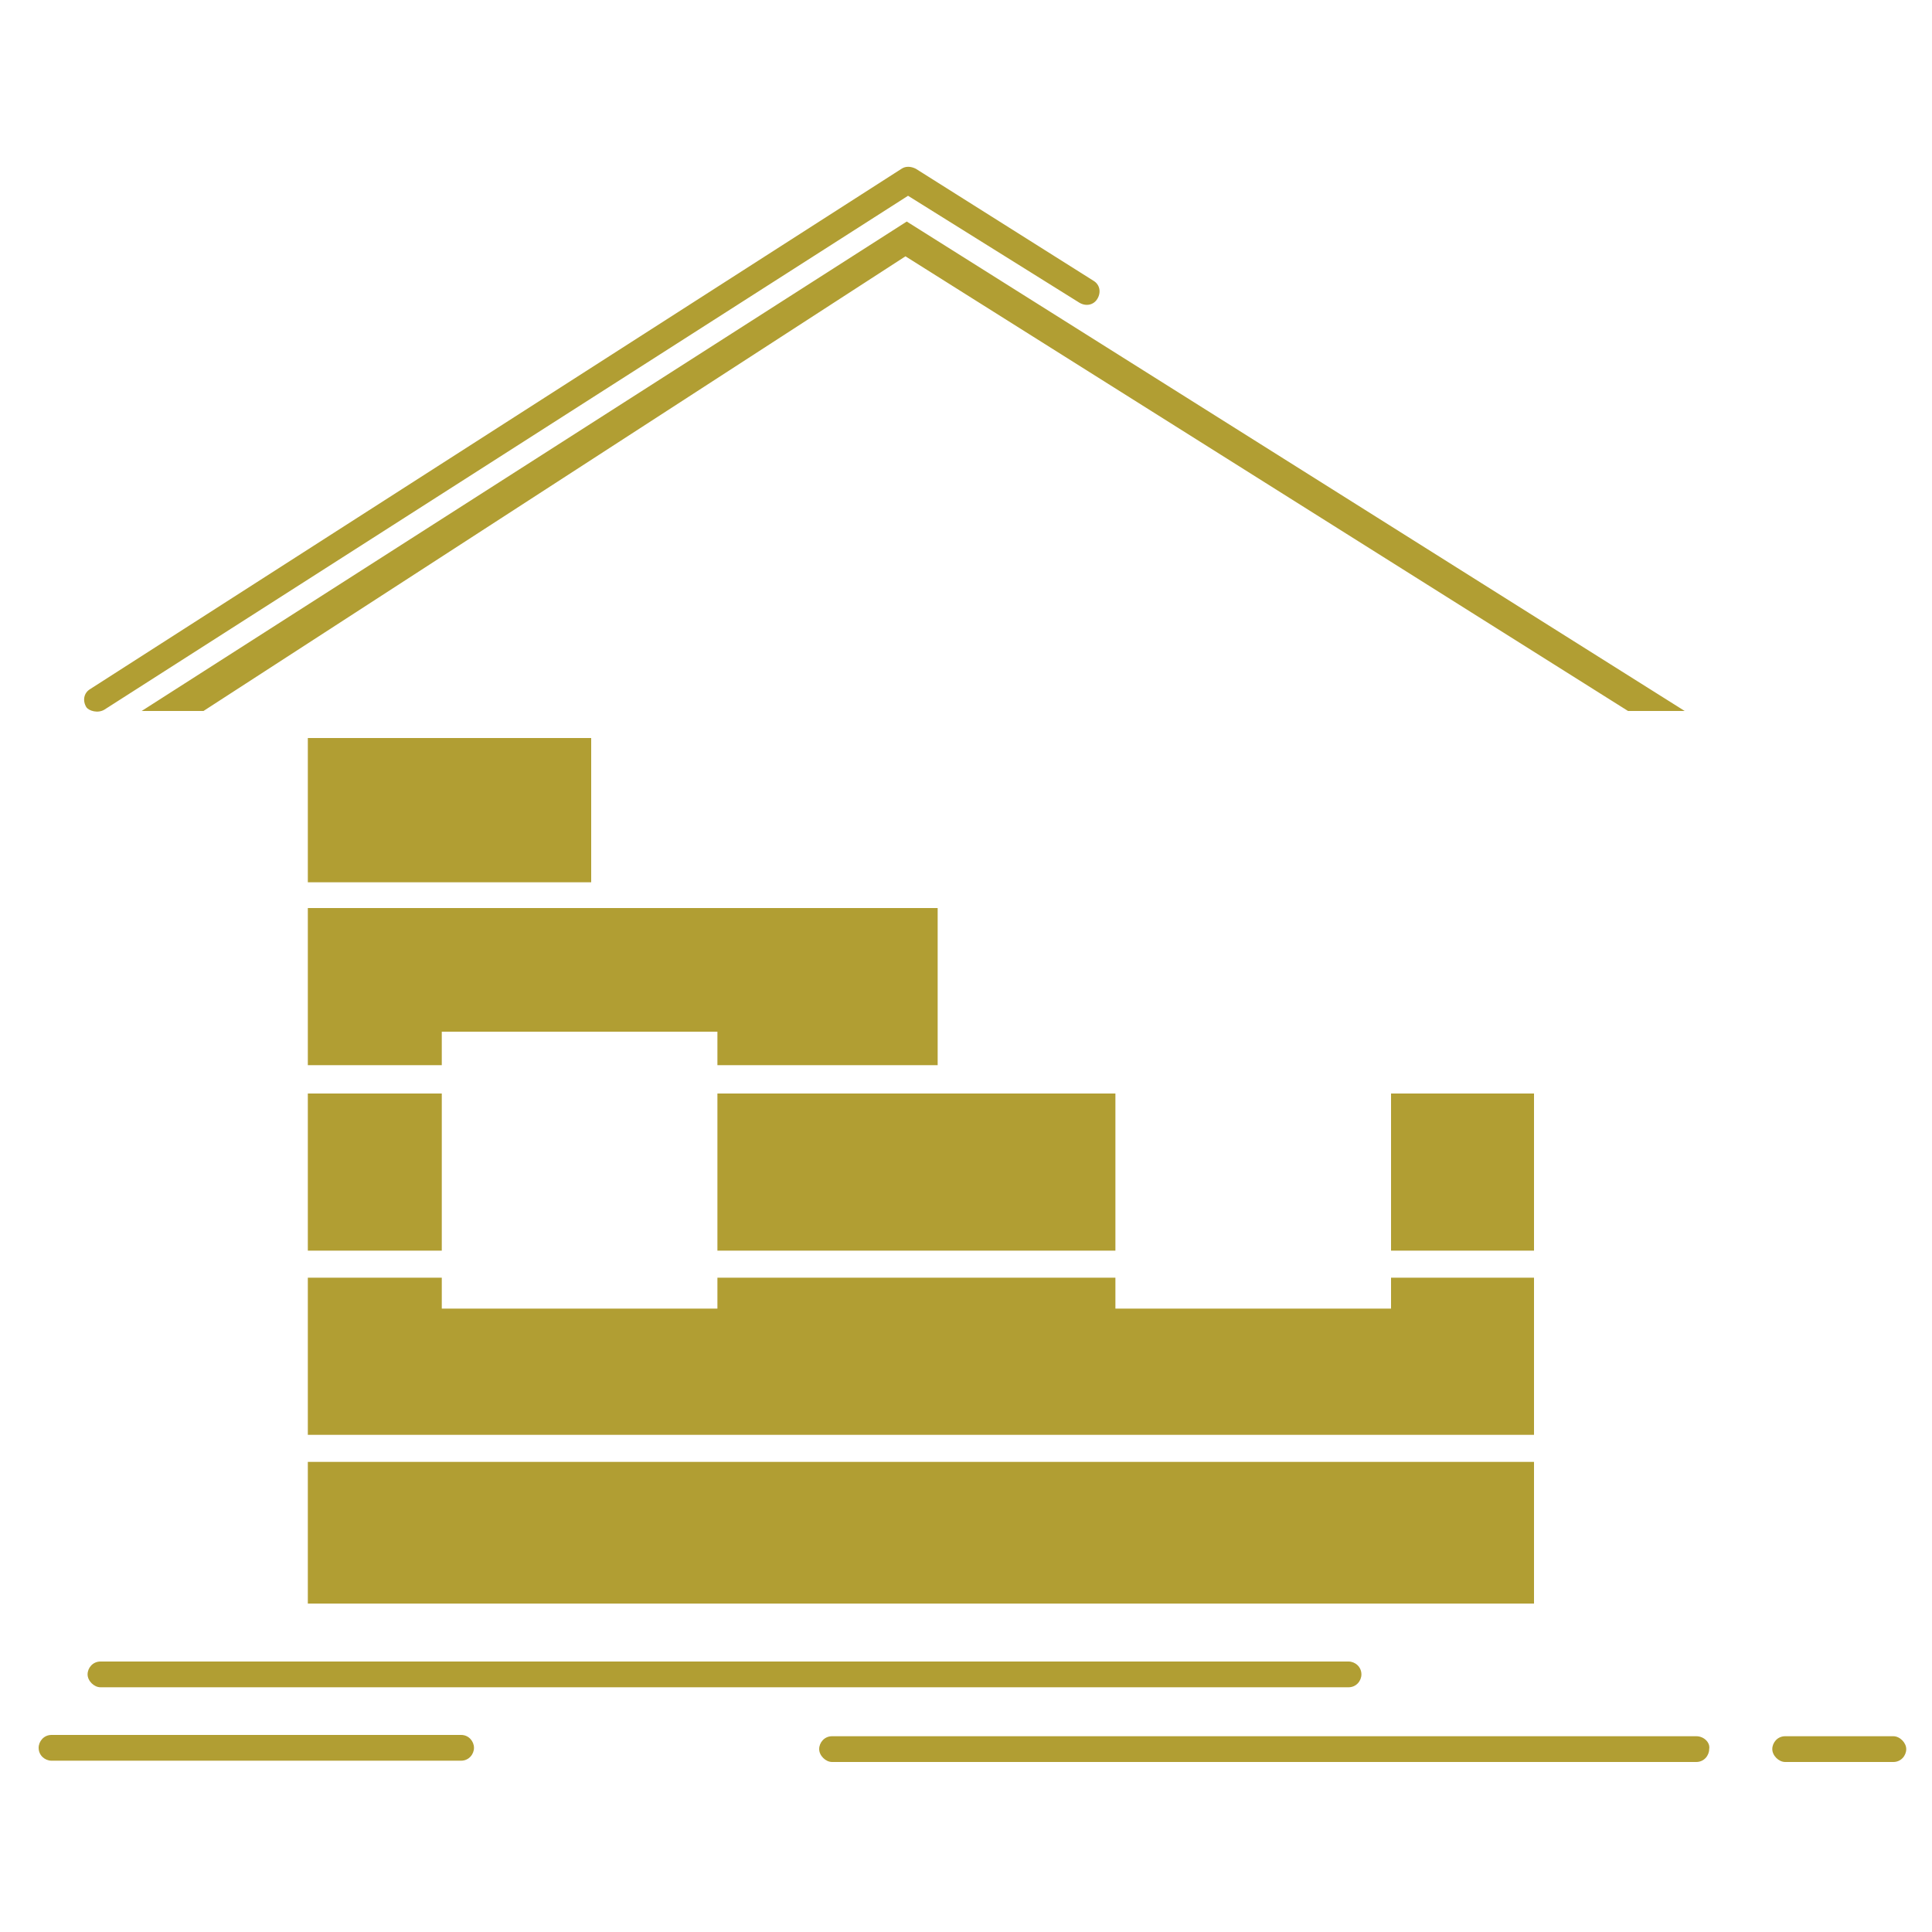 <?xml version="1.0" encoding="utf-8"?>
<!-- Generator: Adobe Illustrator 18.0.0, SVG Export Plug-In . SVG Version: 6.00 Build 0)  -->
<!DOCTYPE svg PUBLIC "-//W3C//DTD SVG 1.1//EN" "http://www.w3.org/Graphics/SVG/1.1/DTD/svg11.dtd">
<svg version="1.1" id="Layer_1" xmlns="http://www.w3.org/2000/svg" xmlns:xlink="http://www.w3.org/1999/xlink" x="0px" y="0px"
	 width="150px" height="150px" viewBox="0 0 150 150" enable-background="new 0 0 150 150" xml:space="preserve">
<path fill="#B19E33" d="M70.3,19.9L15.8,55.2H11l59.4-38l60.4,38h-4.4L70.3,19.9z M7.8,131h96.9c0.6,0,1-0.5,1-1c0-0.6-0.5-1-1-1
	H7.8c-0.6,0-1,0.5-1,1S7.3,131,7.8,131z M8.1,55.1l62.4-39.9l13.3,8.3c0.5,0.3,1.1,0.2,1.4-0.3c0.3-0.5,0.2-1.1-0.3-1.4l-13.8-8.7
	c-0.4-0.2-0.8-0.2-1.1,0L7,53.5c-0.5,0.3-0.6,0.9-0.3,1.4C6.9,55.2,7.6,55.4,8.1,55.1z M131.7,134.8H64.6c-0.6,0-1,0.5-1,1
	s0.5,1,1,1h67.1c0.6,0,1-0.5,1-1C132.8,135.3,132.3,134.8,131.7,134.8z M147,134.8h-8.4c-0.6,0-1,0.5-1,1s0.5,1,1,1h8.4
	c0.6,0,1-0.5,1-1S147.5,134.8,147,134.8z M35.8,134.7H4c-0.6,0-1,0.5-1,1c0,0.6,0.5,1,1,1h31.8c0.6,0,1-0.5,1-1
	S36.4,134.7,35.8,134.7z M23.9,72.3v10.4h10.4v-2.6h21.4v2.6h17.1V70.5H23.9V72.3L23.9,72.3z M119.1,113.5H23.9v11h95.2v-1.8l0,0
	V113.5z M45.9,68.5V57.3h-22v11.2H45.9z M119.1,111.4V99.2H108v2.4H86.6v-2.4H55.7v2.4H34.3v-2.4H23.9l0,0l0,0v2.1l0,0v10.1
	L119.1,111.4L119.1,111.4z M34.3,89.8V88v-3.1H23.9v1.9l0,0v10.3h10.4v-3.8v-1.4C34.3,91.9,34.3,89.8,34.3,89.8z M86.6,89.8V88v-3.1
	H55.7v3.2v1.8V92v1.3v3.8h30.9v-3.8v-1.4V89.8z M108,84.9v3.2v1.8V92v1.3v3.8h11.1V84.9H108L108,84.9z"/>
</svg>
